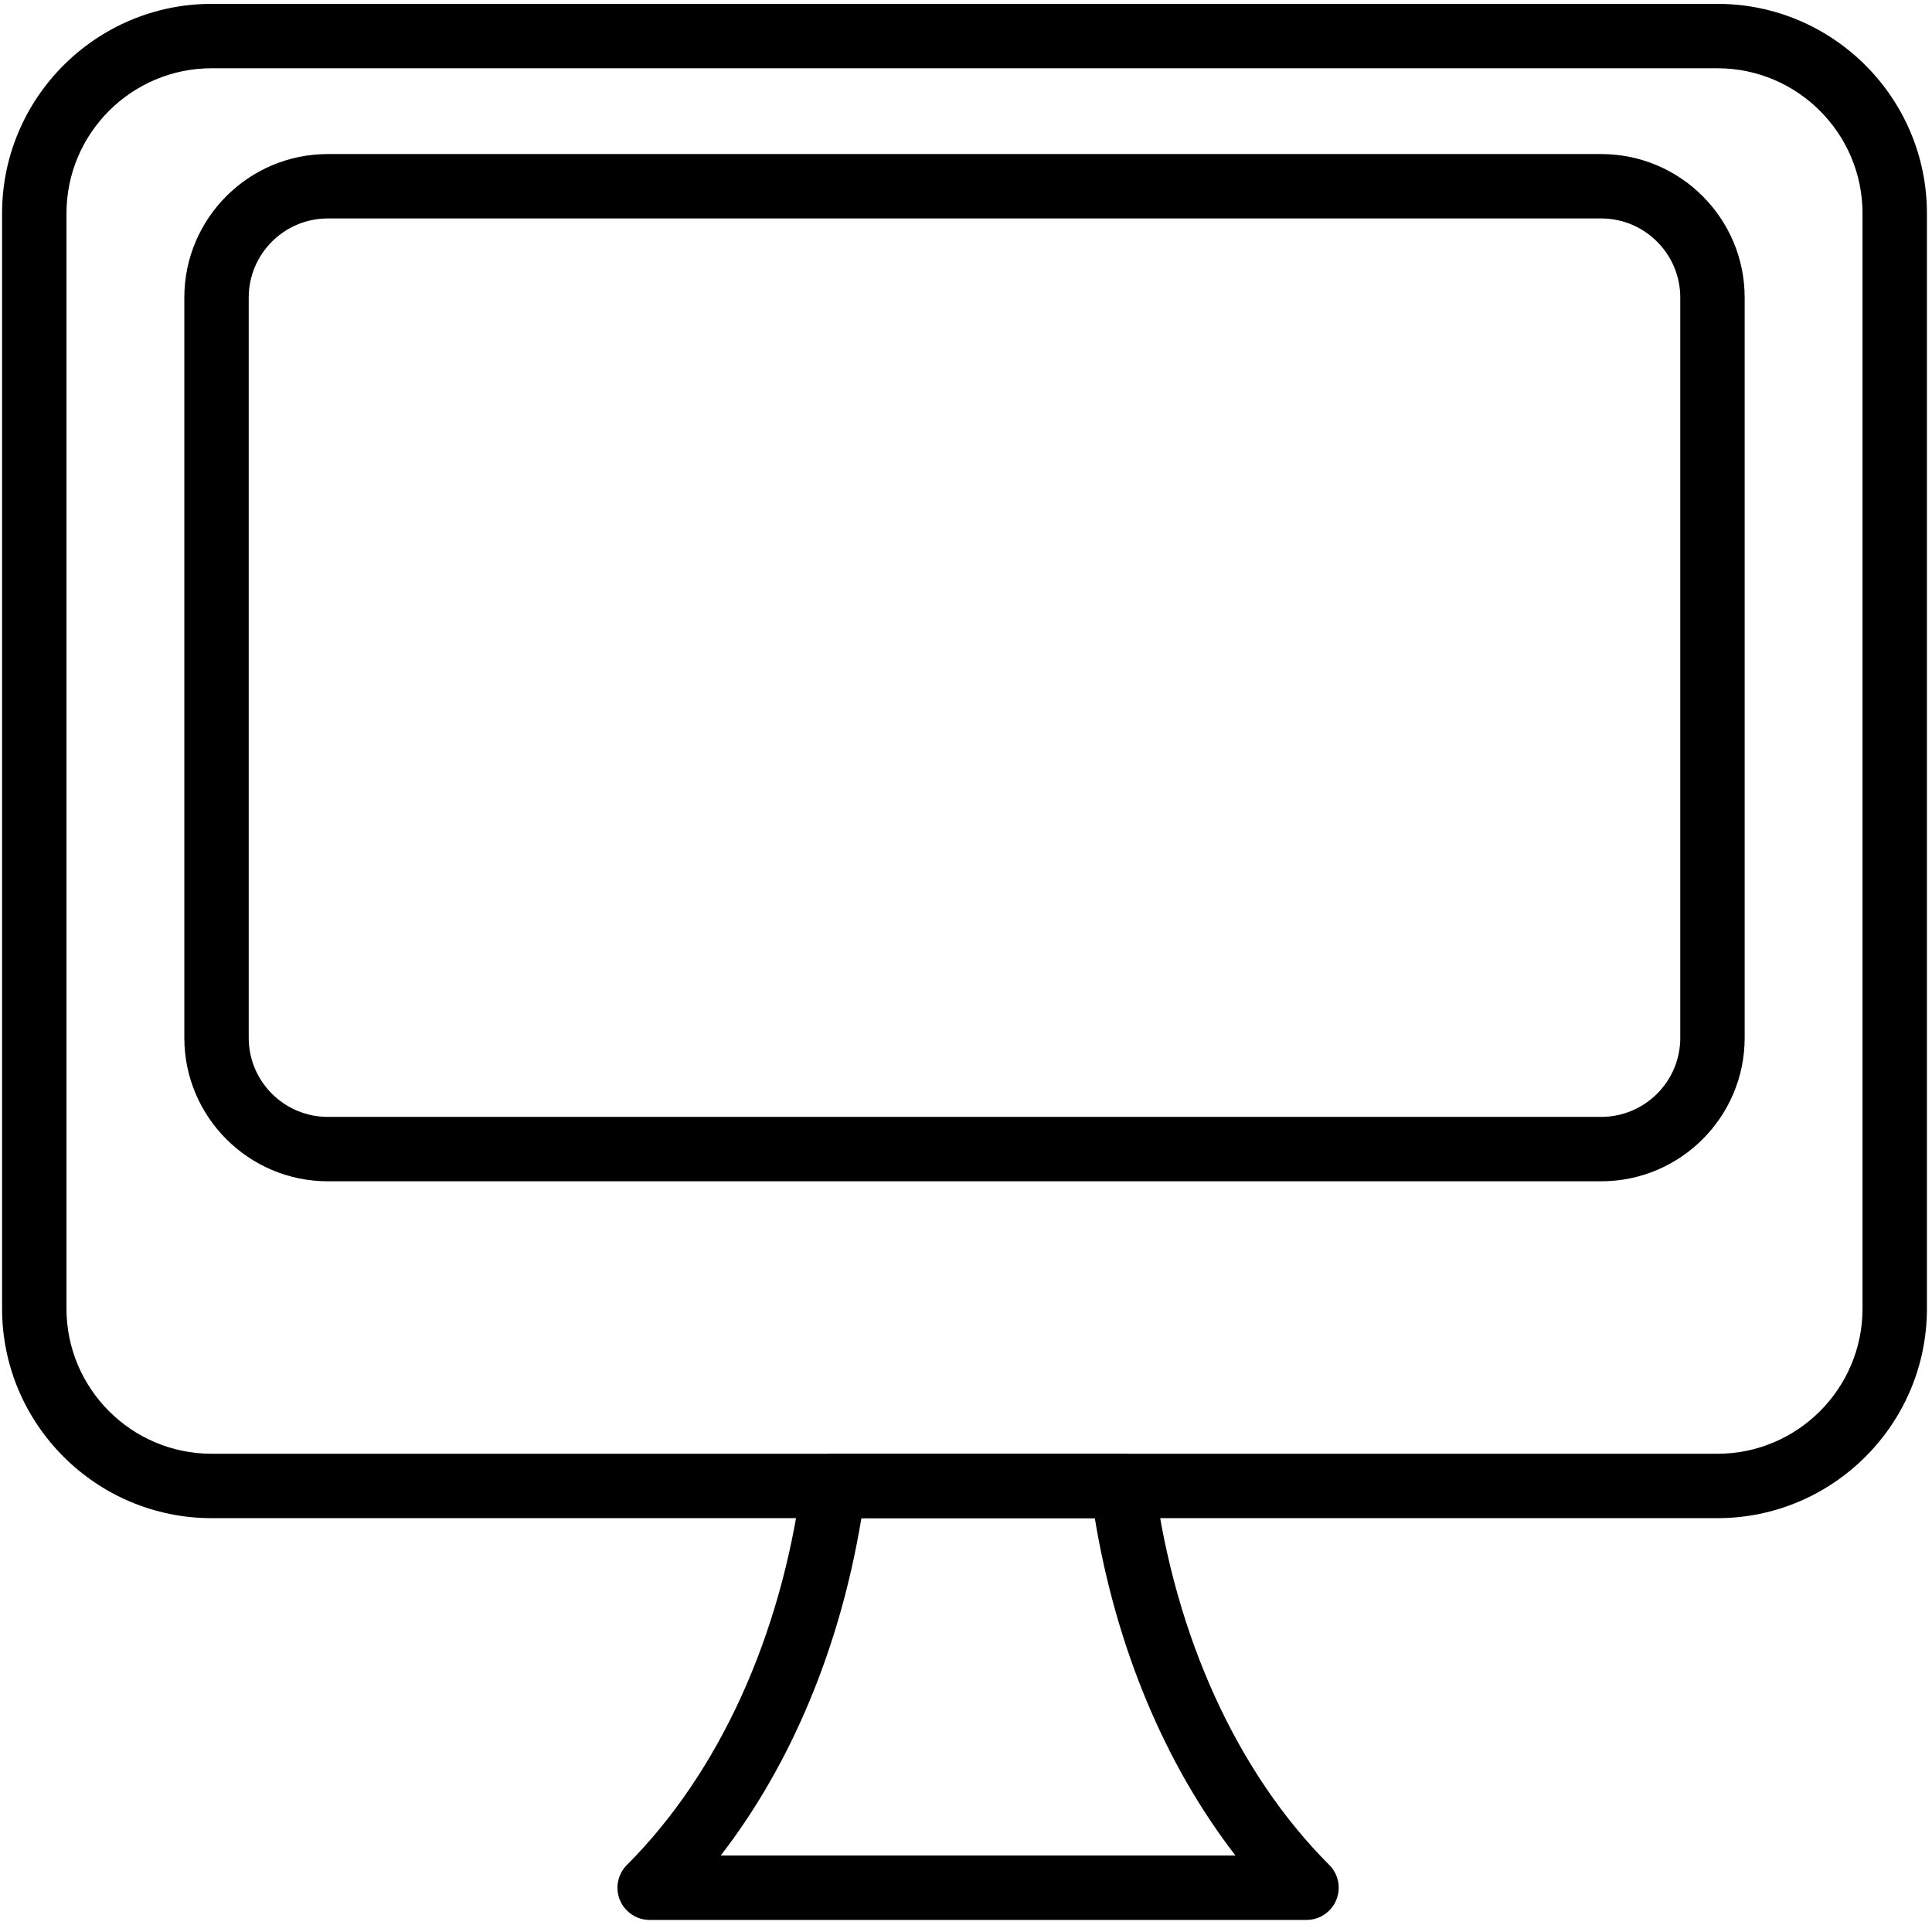 <svg xmlns="http://www.w3.org/2000/svg" width="270" height="269" viewBox="0 0 270 269"><path d="M29.58 9.54c-11.19 0-20.29 9.1-20.29 20.28v153.07c0 11.18 9.1 20.28 20.29 20.28h210.43c11.18 0 20.28-9.1 20.28-20.28V29.82c0-11.18-9.1-20.28-20.28-20.28H29.58zm210.43 202.63H29.58c-16.15 0-29.29-13.14-29.29-29.28V29.82C.29 13.68 13.43.54 29.58.54h210.43c16.14 0 29.28 13.14 29.28 29.28v153.07c0 16.14-13.14 29.28-29.28 29.28z"/><path d="M45.81 30.53c-6.09 0-11.05 4.96-11.05 11.05v103.47c0 6.09 4.96 11.04 11.05 11.04h177.96c6.09 0 11.05-4.95 11.05-11.04V41.58c0-6.09-4.96-11.05-11.05-11.05H45.81zm177.96 134.56H45.81c-11.05 0-20.05-8.99-20.05-20.04V41.58c0-11.06 9-20.05 20.05-20.05h177.96c11.06 0 20.05 8.99 20.05 20.05v103.47c0 11.05-8.99 20.04-20.05 20.04zm-123.05 94.23h71.94c-9.84-12.73-16.67-29.04-19.66-47.15h-32.62c-2.99 18.11-9.82 34.42-19.66 47.15zm81.87 9h-91.8c-1.82 0-3.46-1.1-4.16-2.78-.69-1.68-.31-3.61.98-4.9 12.87-12.89 21.55-31.91 24.43-53.56.3-2.24 2.2-3.91 4.46-3.91h40.38c2.25 0 4.16 1.67 4.46 3.91 2.88 21.65 11.55 40.67 24.43 53.56 1.29 1.29 1.67 3.22.97 4.9-.69 1.68-2.33 2.78-4.15 2.78z"/></svg>